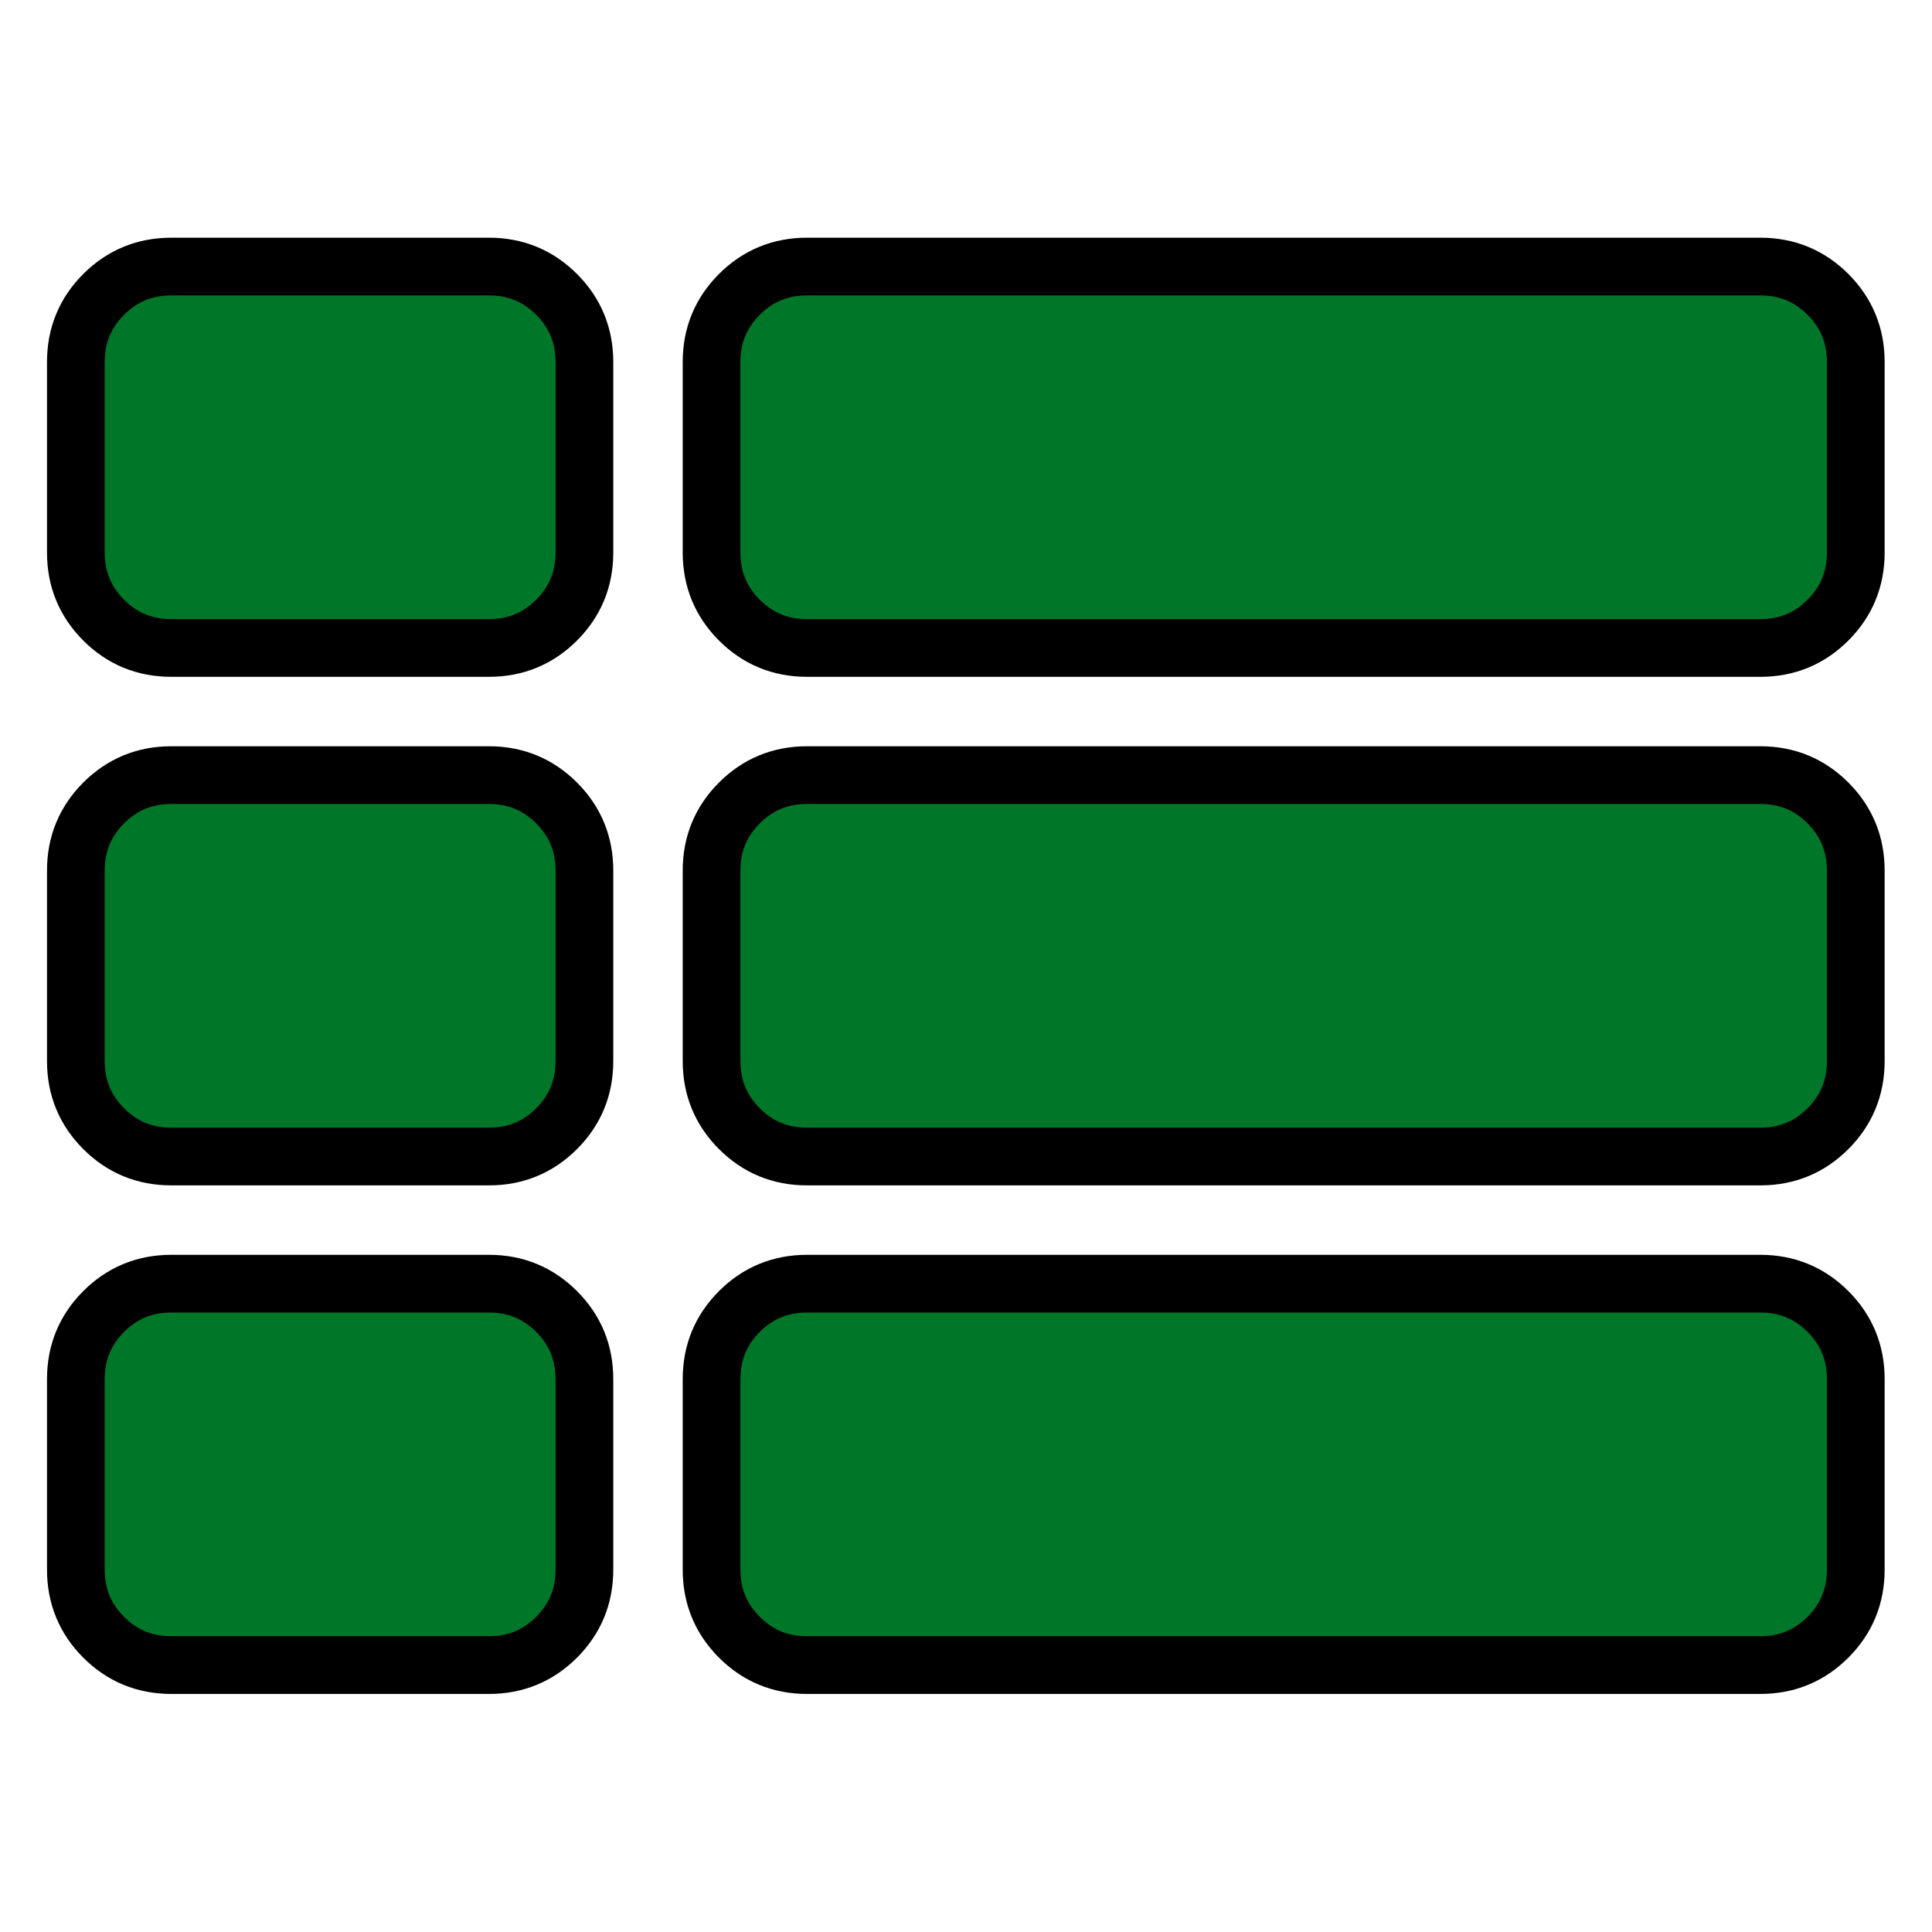 <?xml version="1.0" encoding="UTF-8" standalone="no"?>
<!-- Created with Inkscape (http://www.inkscape.org/) -->

<svg
   xmlns:dc="http://purl.org/dc/elements/1.1/"
   xmlns:cc="http://creativecommons.org/ns#"
   xmlns:rdf="http://www.w3.org/1999/02/22-rdf-syntax-ns#"
   xmlns:svg="http://www.w3.org/2000/svg"
   xmlns="http://www.w3.org/2000/svg"
   xmlns:sodipodi="http://sodipodi.sourceforge.net/DTD/sodipodi-0.dtd"
   xmlns:inkscape="http://www.inkscape.org/namespaces/inkscape"
   width="64"
   height="64"
   id="svg5693"
   version="1.1"
   inkscape:version="0.48.2 r9819"
   sodipodi:docname="list.svg">
  <defs
     id="defs5695" />
  <sodipodi:namedview
     id="base"
     pagecolor="#ffffff"
     bordercolor="#666666"
     borderopacity="1.0"
     inkscape:pageopacity="0.0"
     inkscape:pageshadow="2"
     inkscape:zoom="7.9180417"
     inkscape:cx="5.4973074"
     inkscape:cy="18.568344"
     inkscape:current-layer="layer1"
     showgrid="true"
     inkscape:grid-bbox="true"
     inkscape:document-units="px"
     inkscape:window-width="1920"
     inkscape:window-height="970"
     inkscape:window-x="1440"
     inkscape:window-y="0"
     inkscape:window-maximized="1" />
  <g
     id="layer1"
     inkscape:label="Layer 1"
     inkscape:groupmode="layer"
     transform="translate(0,32)">
    <g
       style="font-size:30.838px;font-style:normal;font-weight:normal;line-height:125%;letter-spacing:0px;word-spacing:0px;fill:#007628;fill-opacity:1;stroke:#000000;stroke-opacity:1;font-family:Bitstream Vera Sans"
       id="text5701"
       transform="matrix(1.912,0,0,1.912,1.402,-30.598)">
      <path
         d="m 9.392,23.159 0,3.304 c -8.8e-6,0.459 -0.161,0.849 -0.482,1.17 -0.321,0.321 -0.711,0.482 -1.17,0.482 l -5.507,0 c -0.459,0 -0.849,-0.161 -1.17,-0.482 -0.321,-0.321 -0.482,-0.711 -0.482,-1.17 l 0,-3.304 c 0,-0.459 0.161,-0.849 0.482,-1.17 0.321,-0.321 0.711,-0.482 1.17,-0.482 l 5.507,0 c 0.459,6e-6 0.849,0.161 1.17,0.482 0.321,0.321 0.482,0.711 0.482,1.17 m 0,-8.811 0,3.304 c -8.8e-6,0.459 -0.161,0.849 -0.482,1.17 -0.321,0.321 -0.711,0.482 -1.17,0.482 l -5.507,0 C 1.774,19.304 1.384,19.143 1.063,18.822 0.742,18.501 0.581,18.111 0.581,17.652 l 0,-3.304 c 0,-0.459 0.161,-0.849 0.482,-1.17 0.321,-0.321 0.711,-0.482 1.17,-0.482 l 5.507,0 c 0.459,1.6e-5 0.849,0.161 1.17,0.482 0.321,0.321 0.482,0.711 0.482,1.17 m 22.027,8.811 0,3.304 c -3.1e-5,0.459 -0.161,0.849 -0.482,1.17 -0.321,0.321 -0.711,0.482 -1.17,0.482 l -16.52,0 c -0.459,0 -0.849,-0.161 -1.17,-0.482 -0.321,-0.321 -0.482,-0.711 -0.482,-1.17 l 0,-3.304 c -1.1e-5,-0.459 0.161,-0.849 0.482,-1.17 0.321,-0.321 0.711,-0.482 1.17,-0.482 l 16.52,0 c 0.459,6e-6 0.849,0.161 1.17,0.482 0.321,0.321 0.482,0.711 0.482,1.17 M 9.392,5.537 l 0,3.304 c -8.8e-6,0.459 -0.161,0.849 -0.482,1.17 -0.321,0.321 -0.711,0.482 -1.17,0.482 l -5.507,0 C 1.774,10.493 1.384,10.333 1.063,10.011 0.742,9.69 0.581,9.3 0.581,8.841 l 0,-3.304 c 0,-0.459 0.161,-0.849 0.482,-1.17 0.321,-0.321 0.711,-0.482 1.17,-0.482 l 5.507,0 c 0.459,2.42e-5 0.849,0.161 1.17,0.482 0.321,0.321 0.482,0.711 0.482,1.17 m 22.027,8.811 0,3.304 c -3.1e-5,0.459 -0.161,0.849 -0.482,1.17 -0.321,0.321 -0.711,0.482 -1.17,0.482 l -16.52,0 c -0.459,9e-6 -0.849,-0.161 -1.17,-0.482 -0.321,-0.321 -0.482,-0.711 -0.482,-1.17 l 0,-3.304 c -1.1e-5,-0.459 0.161,-0.849 0.482,-1.17 0.321,-0.321 0.711,-0.482 1.17,-0.482 l 16.52,0 c 0.459,1.6e-5 0.849,0.161 1.17,0.482 0.321,0.321 0.482,0.711 0.482,1.17 m 0,-8.811 0,3.304 c -3.1e-5,0.459 -0.161,0.849 -0.482,1.17 -0.321,0.321 -0.711,0.482 -1.17,0.482 l -16.52,0 c -0.459,1.8e-5 -0.849,-0.161 -1.17,-0.482 -0.321,-0.321 -0.482,-0.711 -0.482,-1.17 l 0,-3.304 c -1.1e-5,-0.459 0.161,-0.849 0.482,-1.17 0.321,-0.321 0.711,-0.482 1.17,-0.482 l 16.52,0 c 0.459,2.42e-5 0.849,0.161 1.17,0.482 0.321,0.321 0.482,0.711 0.482,1.17"
         id="path5725"
         style="fill:#007628;fill-opacity:1;stroke:#000000;stroke-opacity:1"
         inkscape:connector-curvature="0" />
    </g>
  </g>
</svg>
